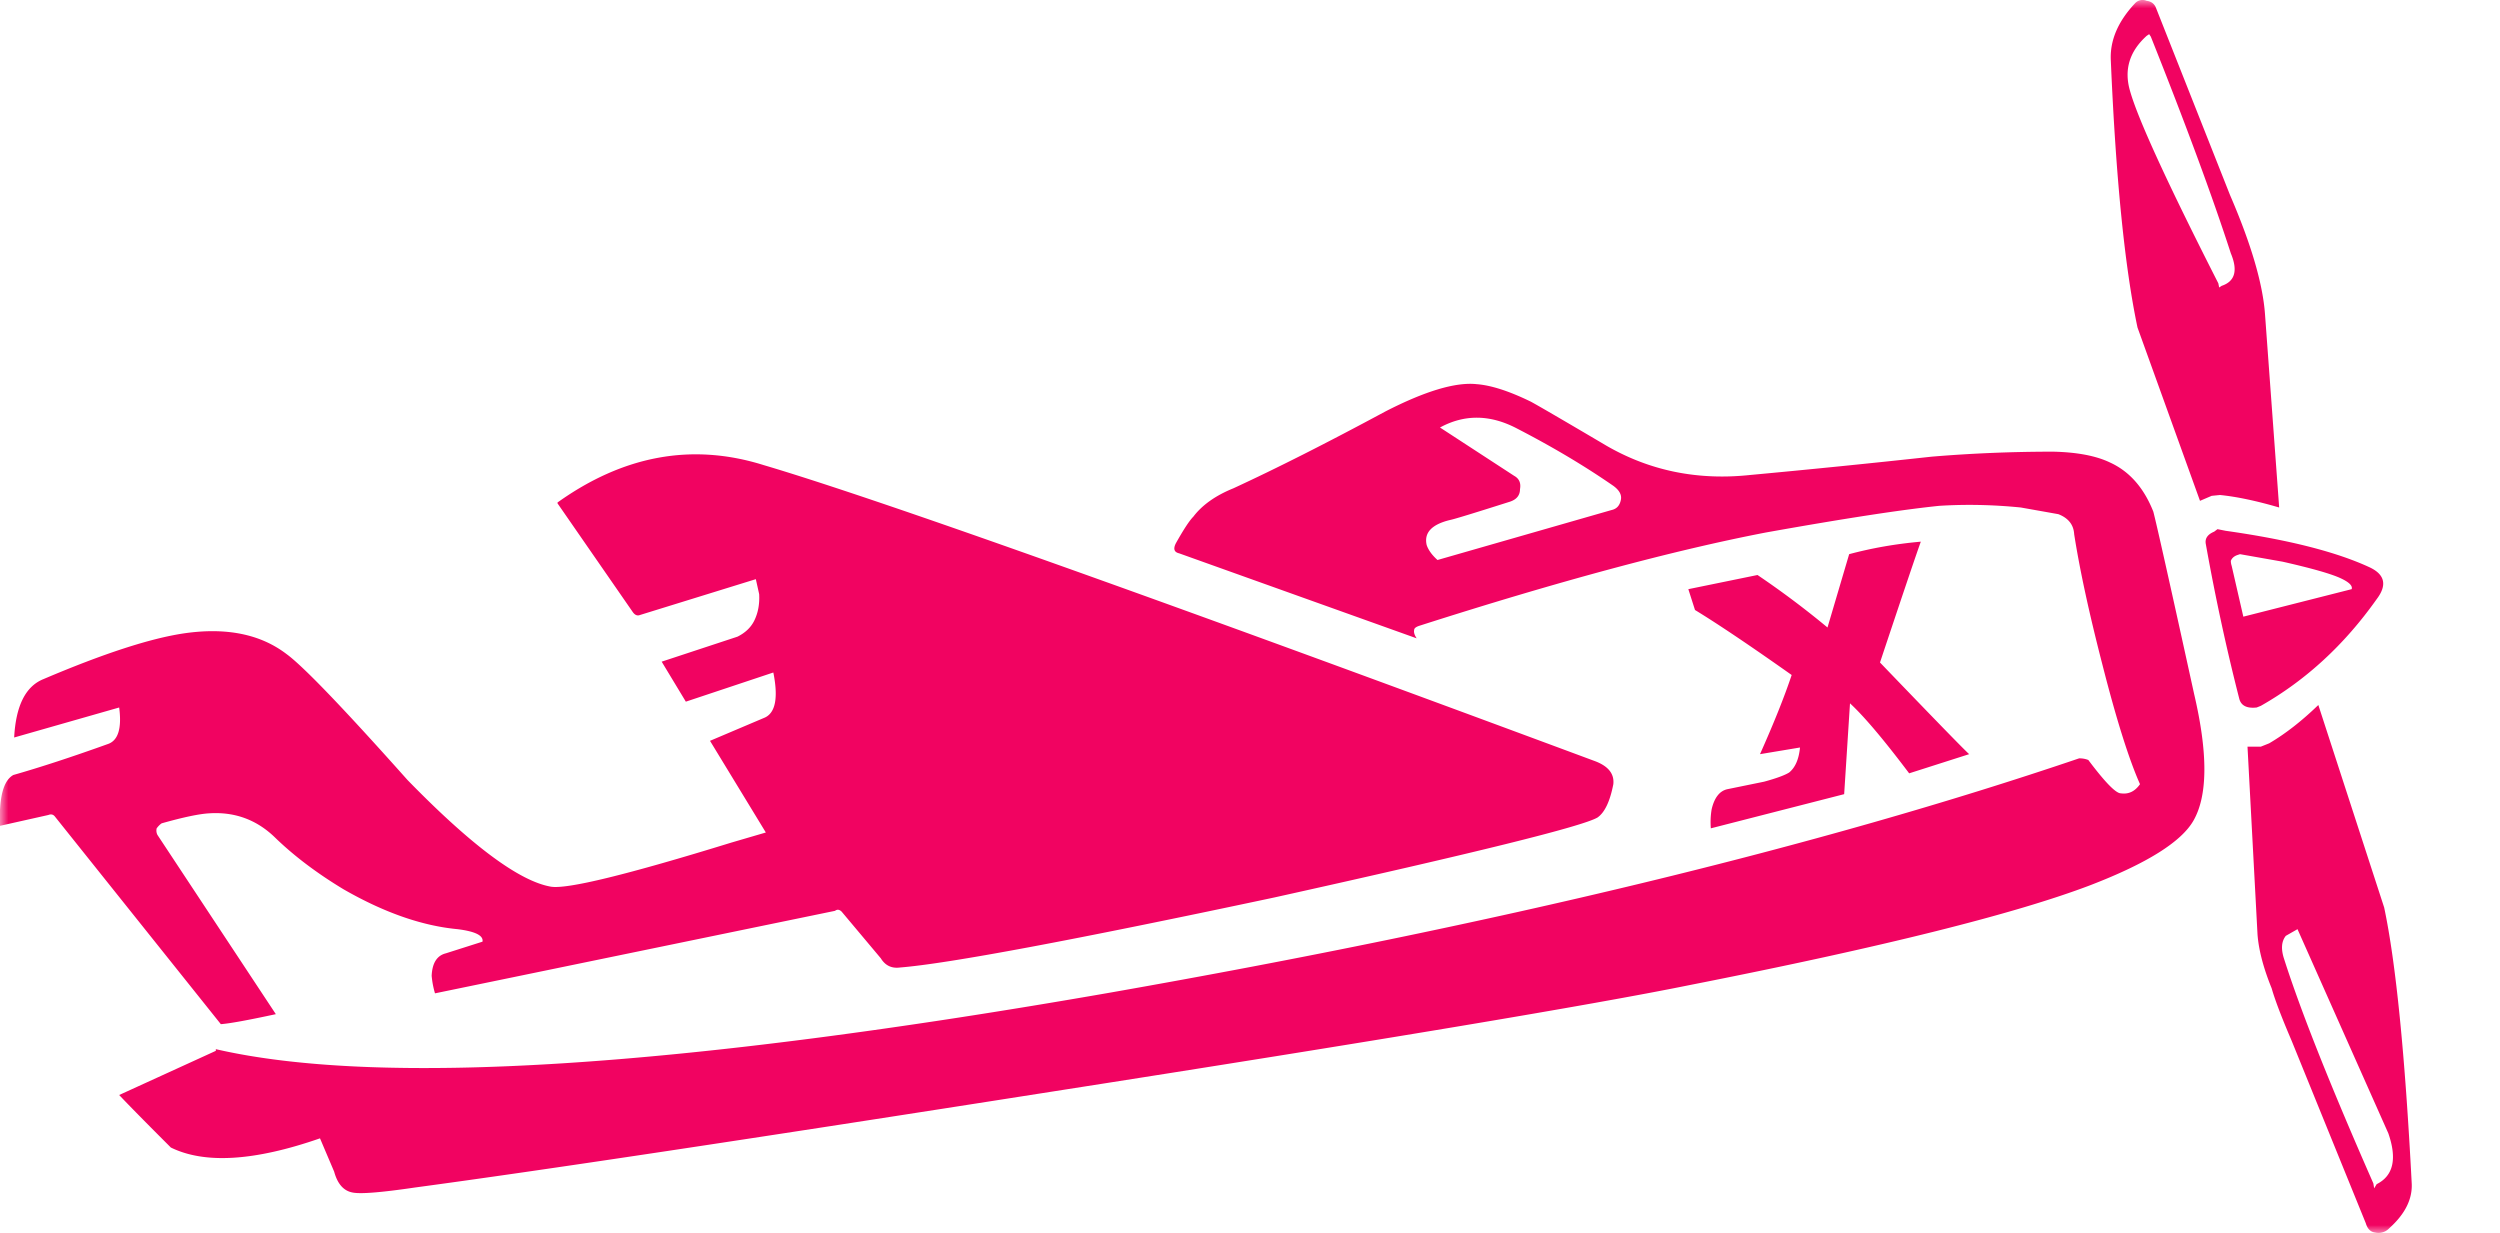 <svg xmlns="http://www.w3.org/2000/svg" width="150" height="74" fill="none"><g clip-path="url(#a)"><mask id="b" width="150" height="74" x="0" y="0" maskUnits="userSpaceOnUse" style="mask-type:luminance"><path fill="#fff" d="M150 0H0v74h150V0Z"/></mask><g mask="url(#b)"><path fill="#F10361" d="m133.55 31.85-.5-.1-.2.15c-.4.167-.567.417-.5.75.567 3.167 1.233 6.25 2 9.25.1.433.45.617 1.05.55l.25-.1c2.7-1.533 5.017-3.667 6.95-6.4.633-.833.5-1.467-.4-1.9-2-.933-4.883-1.667-8.65-2.2Zm.35 2.1a.953.953 0 0 1-.05-.3c.067-.167.2-.283.4-.35l.15-.05 2.55.45c1.767.4 2.933.733 3.5 1 .5.233.717.45.65.65L134.6 37l-.7-3.05Zm1.75 10.85h-.8l.6 11.25c.067.933.35 2.017.85 3.25.2.7.6 1.75 1.2 3.15l4.45 10.95c.1.333.283.517.55.55a.887.887 0 0 0 .85-.25c.967-.867 1.417-1.783 1.35-2.75-.4-7.7-.95-13.2-1.65-16.5L139.1 42.3c-1 .967-1.983 1.733-2.95 2.3l-.5.2Zm6.8 26.5-.05-.3c-2.567-5.833-4.35-10.317-5.35-13.45-.2-.6-.167-1.067.1-1.4l.7-.4L143.3 68c.533 1.533.3 2.55-.7 3.05l-.15.25ZM129.35.45c-.1-.233-.283-.367-.55-.4a.613.613 0 0 0-.7.15c-1.033 1.1-1.517 2.25-1.45 3.45.3 7.033.833 12.367 1.6 16l3.75 10.4.7-.3.5-.05c1 .1 2.183.35 3.55.75l-.85-11.6c-.133-1.833-.833-4.217-2.1-7.15L129.35.45Zm-.4 1.6.1.15c2.1 5.267 3.7 9.6 4.8 13 .433 1.033.25 1.683-.55 1.95l-.15.1-.05-.25c-3.067-6.033-4.833-9.883-5.3-11.55-.367-1.267-.033-2.367 1-3.3l.15-.1Zm-13.7 30.45c-1.5.133-2.933.383-4.3.75l-1.3 4.4a53.174 53.174 0 0 0-4.2-3.15l-4.15.85.4 1.25c1.367.833 3.3 2.133 5.8 3.9-.433 1.3-1.067 2.883-1.9 4.75l2.4-.4c-.067.7-.283 1.2-.65 1.5-.267.166-.767.35-1.5.55l-2.2.45c-.467.1-.783.5-.95 1.2a4.619 4.619 0 0 0-.05 1.15l8-2.05.35-5.45c.833.767 2.017 2.166 3.55 4.2l3.6-1.15c-.3-.267-2.083-2.1-5.35-5.5 1.4-4.2 2.217-6.617 2.45-7.25ZM83.1 24.7c-3.467 1.867-6.5 3.4-9.1 4.6-1.067.433-1.867 1-2.4 1.7-.233.233-.583.767-1.05 1.6-.167.333-.1.533.2.6L85 38.3c-.133-.2-.183-.367-.15-.5 0-.1.1-.183.3-.25 8.333-2.667 15.267-4.533 20.8-5.6 4.667-.834 8.133-1.367 10.4-1.6 1.6-.1 3.233-.067 4.9.1l2.25.4c.6.233.917.633.95 1.2.333 2.133.9 4.75 1.7 7.85.833 3.267 1.583 5.65 2.25 7.15-.3.433-.683.617-1.15.55-.3 0-.95-.667-1.95-2-.167-.067-.35-.1-.55-.1-15.6 5.3-34.967 9.983-58.1 14.05-25.967 4.533-43.867 5.666-53.7 3.4v.1l-5.8 2.65c.567.6 1.6 1.65 3.1 3.15 2.033 1 5.017.817 8.95-.55l.85 2c.2.733.567 1.15 1.1 1.25.467.1 1.717 0 3.75-.3 7.433-1 20.167-2.917 38.2-5.75 19.633-3.067 32.4-5.2 38.3-6.4 11.5-2.267 19.517-4.267 24.05-6 3.367-1.3 5.417-2.584 6.15-3.85.867-1.5.883-4.033.05-7.6-1.433-6.533-2.25-10.183-2.45-10.95-.567-1.433-1.433-2.417-2.6-2.95-.833-.4-1.967-.617-3.4-.65-2.467 0-4.9.1-7.3.3-3.667.4-7.3.767-10.9 1.1-3.133.333-6-.25-8.6-1.75-2.6-1.534-4.117-2.417-4.55-2.65-1.3-.634-2.383-.984-3.25-1.05-1.267-.134-3.1.416-5.5 1.65Zm2.5 8c-.167-.734.3-1.234 1.4-1.5.2-.034 1.4-.4 3.6-1.1.4-.134.6-.384.6-.75.067-.367-.05-.634-.35-.8l-4.45-2.9c1.467-.8 3-.784 4.6.05 2.133 1.1 4.067 2.25 5.8 3.45.367.267.517.55.45.85-.067.333-.25.533-.55.6l-10.45 3c-.333-.3-.55-.6-.65-.9Zm-39.8-4.8c-4.267-1.333-8.383-.583-12.35 2.25v.05l4.5 6.5c.133.2.283.267.45.2l6.95-2.15.2.9c.033.6-.067 1.133-.3 1.6-.2.4-.533.717-1 .95l-4.55 1.5 1.45 2.4 5.25-1.75c.3 1.5.133 2.4-.5 2.7l-3.3 1.4 3.35 5.5-2.05.6c-6.267 1.933-9.883 2.817-10.85 2.65-1.9-.334-4.767-2.467-8.6-6.4-3.833-4.3-6.25-6.817-7.25-7.55-1.567-1.2-3.617-1.617-6.15-1.25-2.033.3-4.85 1.217-8.45 2.75-1.067.433-1.65 1.6-1.75 3.5l6.3-1.8c.167 1.267-.067 2-.7 2.2-2.133.767-4.017 1.383-5.65 1.85-.6.333-.867 1.35-.8 3.05l2.9-.65c.167-.067.3-.033.4.1l9.95 12.45c.5-.034 1.6-.233 3.3-.6L9.45 50.1a.564.564 0 0 1-.05-.4c.1-.134.2-.233.3-.3 1.3-.367 2.25-.567 2.85-.6 1.533-.1 2.85.383 3.95 1.45 1.133 1.1 2.5 2.133 4.1 3.1 2.433 1.4 4.717 2.2 6.85 2.4 1.067.133 1.567.383 1.5.75l-2.2.7c-.533.133-.817.583-.85 1.35.033.367.1.717.2 1.05l24-4.95c.133-.1.267-.084.4.05l2.35 2.8c.267.433.65.617 1.15.55 2.9-.233 10.383-1.633 22.45-4.2 12.033-2.667 18.5-4.267 19.4-4.8.433-.3.75-.967.95-2 .067-.633-.317-1.1-1.15-1.4C69.183 35.816 52.567 29.9 45.8 27.9Z"/></g></g><defs><clipPath id="a"><path fill="#fff" d="M0 0h150v74H0z"/></clipPath></defs></svg>